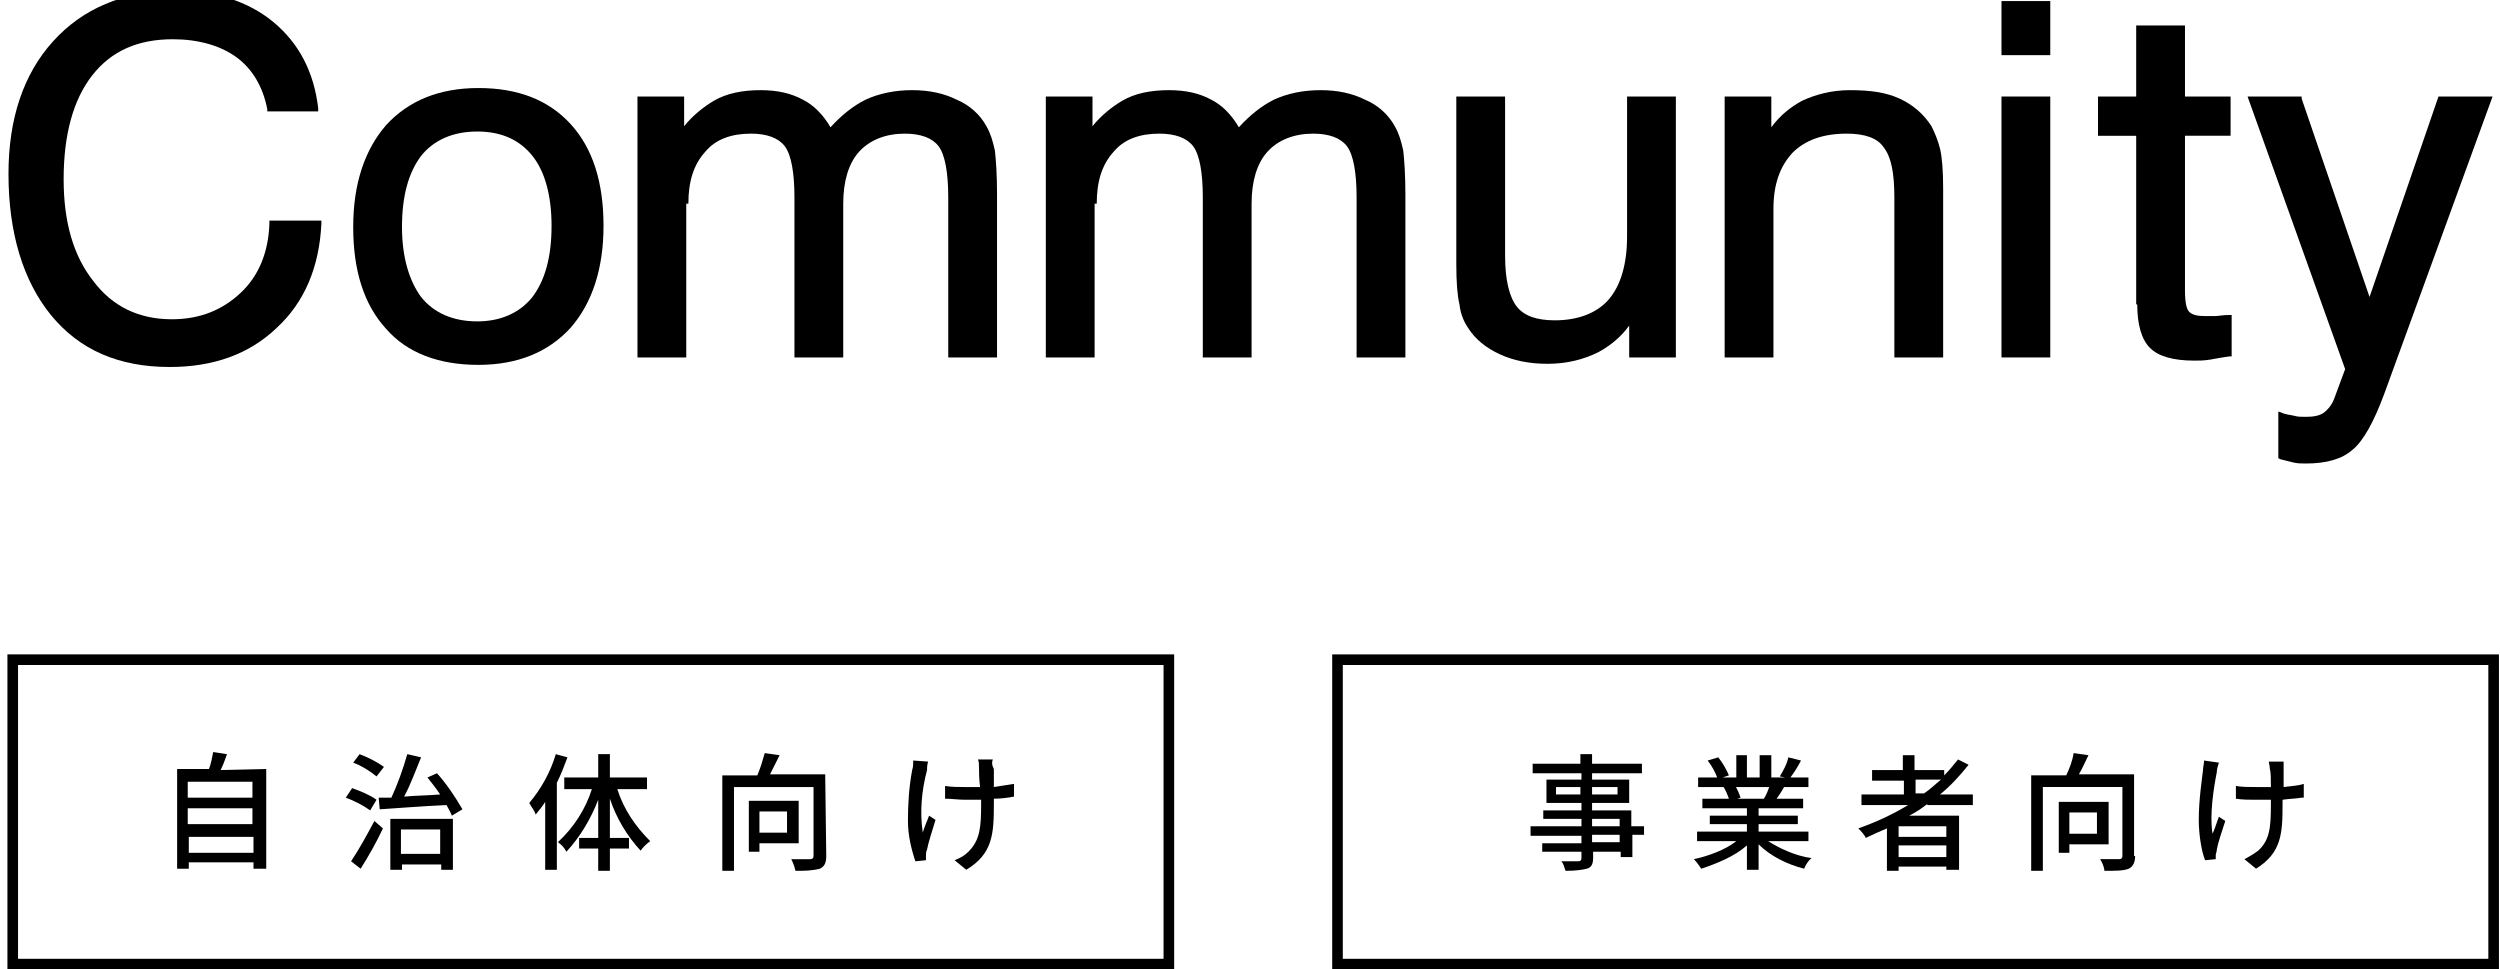 <?xml version="1.0" encoding="utf-8"?>
<!-- Generator: Adobe Illustrator 27.0.1, SVG Export Plug-In . SVG Version: 6.00 Build 0)  -->
<svg version="1.1" id="コンポーネント_17_1" xmlns="http://www.w3.org/2000/svg" xmlns:xlink="http://www.w3.org/1999/xlink"
	 x="0px" y="0px" viewBox="0 0 235.7 91.4" style="enable-background:new 0 0 235.7 91.4;" xml:space="preserve">
<style type="text/css">
	.st0{fill:none;}
	.st1{fill:none;stroke:#000000;}
</style>
<g id="グループ_576" transform="translate(-695.5 -2373.998)">
	<g>
		<path id="パス_835" d="M713.3,2454.4v-1.5h6.1v1.5H713.3z M719.3,2450.2v1.5h-6.1v-1.5H719.3z M719.3,2447.7v1.5h-6.1v-1.5
			H719.3z M716.3,2446.6c0.2-0.4,0.4-0.9,0.6-1.5l-1.3-0.2c-0.1,0.5-0.2,1.1-0.4,1.6h-3v9.4h1.1v-0.6h6.1v0.6h1.2v-9.4L716.3,2446.6
			L716.3,2446.6z M731.7,2446.3c-0.7-0.5-1.5-0.9-2.3-1.2l-0.6,0.8c0.8,0.3,1.6,0.8,2.2,1.3L731.7,2446.3z M731,2449.4
			c-0.7-0.5-1.5-0.8-2.3-1.1l-0.6,0.9c0.8,0.3,1.6,0.7,2.3,1.2L731,2449.4z M729.5,2455.9c0.7-1.1,1.5-2.5,2.1-3.8l-0.8-0.7
			c-0.7,1.3-1.4,2.6-2.2,3.8L729.5,2455.9z M737,2452.2v2.3h-3.7v-2.3H737z M732.3,2456h1.1v-0.5h3.7v0.5h1.1v-4.8h-5.9L732.3,2456
			L732.3,2456z M735.8,2447.3c0.4,0.5,0.8,1,1.2,1.6c-1.2,0.1-2.3,0.1-3.4,0.2c0.6-1.1,1.1-2.5,1.6-3.7l-1.3-0.3
			c-0.4,1.4-0.9,2.8-1.5,4.1c-0.4,0-0.8,0-1.2,0l0.1,1.1c1.6-0.1,4-0.3,6.3-0.4c0.2,0.4,0.4,0.7,0.5,1l1-0.6
			c-0.7-1.2-1.5-2.4-2.4-3.4L735.8,2447.3z M747.9,2445.1c-0.5,1.7-1.4,3.3-2.5,4.6c0.2,0.4,0.5,0.7,0.6,1.1
			c0.3-0.4,0.6-0.7,0.9-1.2v6.4h1.1v-8.2c0.4-0.8,0.7-1.6,1-2.4L747.9,2445.1z M756.5,2448.4v-1.1H753v-2.2h-1.1v2.2h-3.2v1.1h2.6
			c-0.6,1.9-1.7,3.6-3.2,5c0.3,0.2,0.6,0.5,0.8,0.9c1.3-1.4,2.3-3.1,3-4.9v3.6h-1.8v1h1.8v2.1h1.1v-2.1h1.8v-1H753v-3.7
			c0.6,1.8,1.6,3.5,2.9,4.9c0.2-0.3,0.5-0.6,0.9-0.9c-1.4-1.4-2.5-3-3.1-4.9L756.5,2448.4L756.5,2448.4z M769.7,2450.5v2h-2.6v-2
			H769.7z M770.8,2453.5v-4h-4.7v4.8h1v-0.8H770.8z M773.3,2447h-5.2c0.3-0.6,0.6-1.2,0.9-1.8l-1.4-0.2c-0.2,0.7-0.4,1.4-0.7,2.1
			h-3.3v9h1.1v-7.9h7.5v6.5c0,0.2-0.1,0.3-0.3,0.3s-1.1,0-1.8,0c0.2,0.4,0.3,0.7,0.4,1.1c0.8,0,1.5,0,2.3-0.2
			c0.4-0.2,0.6-0.5,0.6-1.2L773.3,2447L773.3,2447z M789.1,2445.6h-1.4c0.1,0.2,0.1,0.5,0.1,0.8s0,1,0.1,1.8c-0.5,0-1,0-1.4,0
			c-0.6,0-1.3,0-1.9-0.1v1.2c0.6,0,1.3,0.1,1.9,0.1c0.5,0,1,0,1.5,0v0.4c0,2.2-0.1,3.4-1.2,4.5c-0.4,0.4-0.8,0.6-1.3,0.8l1.1,0.9
			c2.5-1.5,2.6-3.4,2.6-6.2v-0.5c0.7,0,1.4-0.1,1.9-0.2v-1.2c-0.6,0.1-1.3,0.2-1.9,0.3c0-0.7,0-1.4,0-1.7
			C789,2446.1,789,2445.9,789.1,2445.6z M783,2445.8l-1.4-0.1c0,0.3,0,0.6-0.1,0.9c-0.3,1.6-0.4,3.2-0.4,4.8c0,1.3,0.3,2.6,0.7,3.8
			l1-0.1c0-0.1,0-0.3,0-0.4c0-0.2,0-0.4,0.1-0.6c0.1-0.6,0.5-1.8,0.8-2.8l-0.6-0.4c-0.2,0.5-0.5,1.2-0.6,1.6c-0.3-2-0.1-4,0.4-5.9
			C782.9,2446.5,782.9,2446.1,783,2445.8z"/>
		<g id="長方形_4" transform="translate(697 2487.093)">
			<rect x="-0.8" y="-51.4" class="st0" width="110" height="29.7"/>
			<rect x="-0.3" y="-50.9" class="st1" width="109" height="28.7"/>
		</g>
	</g>
	<g>
		<g id="パス_86" transform="translate(822 2487.093)">
			<path class="st0" d="M-0.9-51.4h110v29.7h-110C-0.9-21.7-0.9-51.4-0.9-51.4z"/>
			<path d="M0.1-50.4v27.7h108v-27.7H0.1 M-0.9-51.4h110v29.7h-110C-0.9-21.7-0.9-51.4-0.9-51.4z"/>
		</g>
		<g>
			<path d="M850.6,2452.7h-1.2v2.1h-1.1v-0.5h-2.6v0.6c0,0.6-0.2,0.9-0.6,1c-0.4,0.1-1,0.2-2,0.2c-0.1-0.3-0.2-0.7-0.4-0.9
				c0.7,0,1.4,0,1.6,0c0.2,0,0.3-0.1,0.3-0.3v-0.6h-3.7v-0.8h3.7v-0.7h-4.8v-0.9h4.8v-0.7h-3.6v-0.8h3.6v-0.7h-3.3v-2.2h3.3v-0.6
				H840v-0.9h4.5v-0.9h1.1v0.9h4.7v0.9h-4.7v0.6h3.5v2.2h-3.5v0.7h3.7v1.5h1.2V2452.7z M844.5,2448.9v-0.7h-2.3v0.7H844.5z
				 M845.6,2448.2v0.7h2.4v-0.7H845.6z M845.6,2451.9h2.6v-0.7h-2.6V2451.9z M848.2,2452.7h-2.6v0.7h2.6V2452.7z"/>
			<path d="M862.2,2453.3c1.1,0.7,2.6,1.4,4.1,1.6c-0.3,0.2-0.6,0.7-0.7,1c-1.6-0.4-3.2-1.2-4.3-2.3v2.4h-1.1v-2.3
				c-1.1,1-2.8,1.7-4.3,2.2c-0.2-0.3-0.5-0.7-0.7-0.9c1.4-0.3,3-0.9,4-1.7h-3.7v-0.9h4.7v-0.7h-3.5v-0.8h3.5v-0.7H856v-0.9h2.5
				c-0.1-0.3-0.3-0.8-0.5-1.1l0.3,0h-2.7v-0.9h1.8c-0.2-0.5-0.5-1.1-0.9-1.6l1-0.3c0.4,0.5,0.8,1.2,1,1.7l-0.6,0.2h1.3v-2.1h1v2.1
				h1.2v-2.1h1.1v2.1h1.3l-0.5-0.1c0.3-0.5,0.7-1.2,0.8-1.8l1.2,0.3c-0.3,0.6-0.7,1.2-1,1.6h1.7v0.9h-2.3c-0.2,0.4-0.5,0.8-0.7,1.1
				h2.5v0.9h-4.2v0.7h3.7v0.8h-3.7v0.7h4.7v0.9H862.2z M859.1,2448.1c0.2,0.3,0.4,0.8,0.5,1.1l-0.3,0.1h2.5c0.2-0.3,0.4-0.8,0.5-1.1
				H859.1z"/>
			<path d="M877.2,2449.8c-0.5,0.4-1.1,0.8-1.7,1.1h4.7v5.1H879v-0.3h-4.5v0.4h-1.1v-4c-0.7,0.3-1.4,0.6-2,0.9
				c-0.1-0.3-0.5-0.7-0.7-0.9c1.7-0.6,3.2-1.3,4.7-2.2H871v-1h4v-1.3H872v-1h2.9v-1.4h1.1v1.4h2.8v0.5c0.5-0.5,0.9-1,1.3-1.5l1,0.5
				c-0.8,1-1.7,2-2.7,2.8h3.1v1H877.2z M879,2451.9h-4.5v1h4.5V2451.9z M879,2454.8v-1.1h-4.5v1.1H879z M876.9,2448.8
				c0.6-0.4,1.1-0.9,1.6-1.3h-2.4v1.3H876.9z"/>
			<path d="M896.8,2454.7c0,0.6-0.2,1-0.6,1.2c-0.5,0.2-1.2,0.2-2.3,0.2c0-0.3-0.2-0.8-0.4-1.1c0.8,0,1.6,0,1.8,0
				c0.2,0,0.3-0.1,0.3-0.3v-6.5h-7.5v7.9h-1.1v-9h3.3c0.3-0.6,0.6-1.4,0.7-2.1l1.4,0.2c-0.3,0.6-0.6,1.3-0.9,1.8h5.2V2454.7z
				 M890.6,2453.6v0.8h-1v-4.8h4.7v4H890.6z M890.6,2450.6v2h2.6v-2H890.6z"/>
			<path d="M904.7,2445.9c-0.1,0.3-0.2,0.6-0.2,0.9c-0.3,1.5-0.7,4.1-0.4,5.8c0.2-0.4,0.4-1.1,0.6-1.6l0.6,0.4
				c-0.3,0.9-0.7,2.1-0.8,2.7c0,0.2-0.1,0.4-0.1,0.5c0,0.1,0,0.3,0,0.4l-1,0.1c-0.3-0.7-0.6-2.3-0.6-3.8c0-1.9,0.3-3.8,0.4-4.7
				c0-0.3,0.1-0.6,0.1-0.9L904.7,2445.9z M912.5,2449.2c-0.5,0.1-1.2,0.1-1.8,0.2v0.4c0,2.8-0.1,4.6-2.5,6.1l-1.1-0.9
				c0.4-0.2,0.9-0.5,1.3-0.8c1.1-1,1.2-2.2,1.2-4.4v-0.4c-0.5,0-1,0-1.4,0c-0.6,0-1.3,0-1.9-0.1v-1.2c0.6,0.1,1.2,0.1,1.9,0.1
				c0.5,0,0.9,0,1.4,0c0-0.7,0-1.4-0.1-1.7c0-0.3-0.1-0.6-0.1-0.7h1.4c0,0.2,0,0.5,0,0.7c0,0.3,0,1,0,1.7c0.7-0.1,1.3-0.1,1.9-0.3
				V2449.2z"/>
		</g>
	</g>
</g>
<g>
	<path d="M16,34.6c4.1,0,7.5-1.2,10.1-3.7c2.6-2.4,4-5.7,4.2-9.8l0-0.3h-4.9l0,0.3c-0.1,2.7-1,4.9-2.7,6.5c-1.7,1.6-3.8,2.5-6.5,2.5
		c-3.1,0-5.6-1.2-7.4-3.6c-1.9-2.4-2.8-5.6-2.8-9.6c0-4.2,0.9-7.5,2.7-9.8c1.8-2.3,4.3-3.4,7.6-3.4c2.4,0,4.5,0.6,6,1.7
		c1.5,1.1,2.5,2.8,2.9,4.9l0,0.2H30l0-0.3c-0.4-3.4-1.8-6.1-4.2-8.1c-2.4-2-5.6-3-9.4-3C11.6-0.8,7.8,0.8,5,3.9
		C2.2,7,0.8,11.2,0.8,16.4c0,5.6,1.4,10.1,4,13.3C7.5,33,11.2,34.6,16,34.6z"/>
	<path d="M45.1,34.4c3.7,0,6.6-1.2,8.7-3.5c2-2.3,3.1-5.5,3.1-9.6c0-4.1-1-7.3-3.1-9.6c-2.1-2.3-5-3.4-8.7-3.4
		c-3.7,0-6.6,1.2-8.7,3.5c-2,2.3-3.1,5.5-3.1,9.6c0,4.1,1,7.3,3.1,9.6C38.4,33.3,41.4,34.4,45.1,34.4z M37.9,21.4
		c0-2.9,0.6-5.1,1.8-6.7c1.2-1.5,3-2.3,5.3-2.3c2.3,0,4,0.8,5.2,2.3c1.2,1.5,1.8,3.8,1.8,6.6c0,2.9-0.6,5.1-1.8,6.7
		c-1.2,1.5-3,2.3-5.2,2.3c-2.3,0-4.1-0.8-5.3-2.3C38.6,26.5,37.9,24.3,37.9,21.4z"/>
	<path d="M64.9,19.2c0-2.1,0.5-3.7,1.6-4.9c1-1.2,2.5-1.7,4.3-1.7c1.5,0,2.6,0.4,3.2,1.2c0.6,0.8,0.9,2.5,0.9,4.8v15.1h4.6V19.2
		c0-2.1,0.5-3.8,1.5-4.9c1-1.1,2.5-1.7,4.3-1.7c1.5,0,2.6,0.4,3.2,1.2c0.6,0.8,0.9,2.5,0.9,4.8v15.1h4.6V18.3c0-1.8-0.1-3.2-0.2-4.1
		c-0.2-0.9-0.4-1.6-0.8-2.3c-0.6-1.1-1.6-2-2.8-2.5c-1.2-0.6-2.6-0.9-4.2-0.9c-1.6,0-3.1,0.3-4.4,0.9c-1.2,0.6-2.3,1.5-3.3,2.6
		c-0.7-1.2-1.6-2.1-2.6-2.6c-1.1-0.6-2.4-0.9-4-0.9c-1.7,0-3.2,0.3-4.4,1c-1,0.6-2,1.4-2.8,2.4V9.1h-4.4v24.6h4.6V19.2z"/>
	<path d="M103.4,19.2c0-2.1,0.5-3.7,1.6-4.9c1-1.2,2.5-1.7,4.3-1.7c1.5,0,2.6,0.4,3.2,1.2c0.6,0.8,0.9,2.5,0.9,4.8v15.1h4.6V19.2
		c0-2.1,0.5-3.8,1.5-4.9c1-1.1,2.5-1.7,4.3-1.7c1.5,0,2.6,0.4,3.2,1.2c0.6,0.8,0.9,2.5,0.9,4.8v15.1h4.6V18.3c0-1.8-0.1-3.2-0.2-4.1
		c-0.2-0.9-0.4-1.6-0.8-2.3c-0.6-1.1-1.6-2-2.8-2.5c-1.2-0.6-2.6-0.9-4.2-0.9c-1.6,0-3.1,0.3-4.4,0.9c-1.2,0.6-2.3,1.5-3.3,2.6
		c-0.7-1.2-1.6-2.1-2.6-2.6c-1.1-0.6-2.4-0.9-4-0.9c-1.7,0-3.2,0.3-4.4,1c-1,0.6-2,1.4-2.8,2.4V9.1h-4.4v24.6h4.6V19.2z"/>
	<path d="M138.4,30.9c0.7,1.1,1.7,1.9,3,2.5c1.3,0.6,2.8,0.9,4.5,0.9c1.8,0,3.4-0.4,4.8-1.1c1.1-0.6,2.1-1.4,2.9-2.5v3h4.4V9.1h-4.6
		v13.2c0,2.6-0.6,4.6-1.7,5.9c-1.1,1.3-2.9,2-5.1,2c-1.7,0-2.9-0.4-3.6-1.3c-0.7-0.9-1.1-2.5-1.1-4.8v-15h-4.6v15.8
		c0,1.7,0.1,3,0.3,3.8C137.7,29.6,138,30.3,138.4,30.9z"/>
	<path d="M167.2,19.7c0-2.3,0.6-4,1.8-5.3c1.2-1.2,2.9-1.8,5.1-1.8c1.7,0,2.9,0.4,3.5,1.3c0.7,0.9,1,2.4,1,4.7v15.1h4.6V17.8
		c0-1.7-0.1-3-0.3-3.8c-0.2-0.8-0.5-1.5-0.8-2.1c-0.7-1.1-1.7-2-3-2.6c-1.3-0.6-2.8-0.8-4.7-0.8c-1.7,0-3.2,0.4-4.5,1
		c-1.1,0.6-2.1,1.4-2.9,2.5V9.1h-4.4v24.6h4.6V19.7z"/>
	<rect x="188.7" y="9.1" width="4.6" height="24.6"/>
	<rect x="188.7" y="0.1" width="4.6" height="5.1"/>
	<path d="M201.5,28.7c0,1.9,0.4,3.3,1.2,4.1c0.8,0.8,2.2,1.2,4.2,1.2c0.4,0,0.9,0,1.5-0.1c0.5-0.1,1.1-0.2,1.8-0.3l0.2,0v-3.9
		l-0.3,0c-0.5,0-1,0.1-1.3,0.1c-0.3,0-0.6,0-0.9,0c-0.7,0-1.2-0.1-1.5-0.4c-0.2-0.2-0.4-0.7-0.4-2V12.8h4.3V9.1h-4.3V2.4h-4.6v6.7
		h-3.6v3.7h3.6V28.7z"/>
	<path d="M220.1,37.5c-0.2,0.6-0.6,1.1-1,1.4c-0.4,0.3-1,0.4-1.7,0.4c-0.4,0-0.8,0-1.1-0.1c-0.4-0.1-0.8-0.1-1.2-0.3l-0.3-0.1v4.4
		l0.2,0.1c0.4,0.1,0.8,0.2,1.2,0.3c0.4,0.1,0.8,0.1,1.2,0.1c1.9,0,3.4-0.4,4.4-1.3c1-0.8,2-2.6,3-5.3L235,9.1h-5.1L223.4,28L217,9.3
		L217,9.1h-5.1l9.2,25.7L220.1,37.5z"/>
</g>
</svg>
